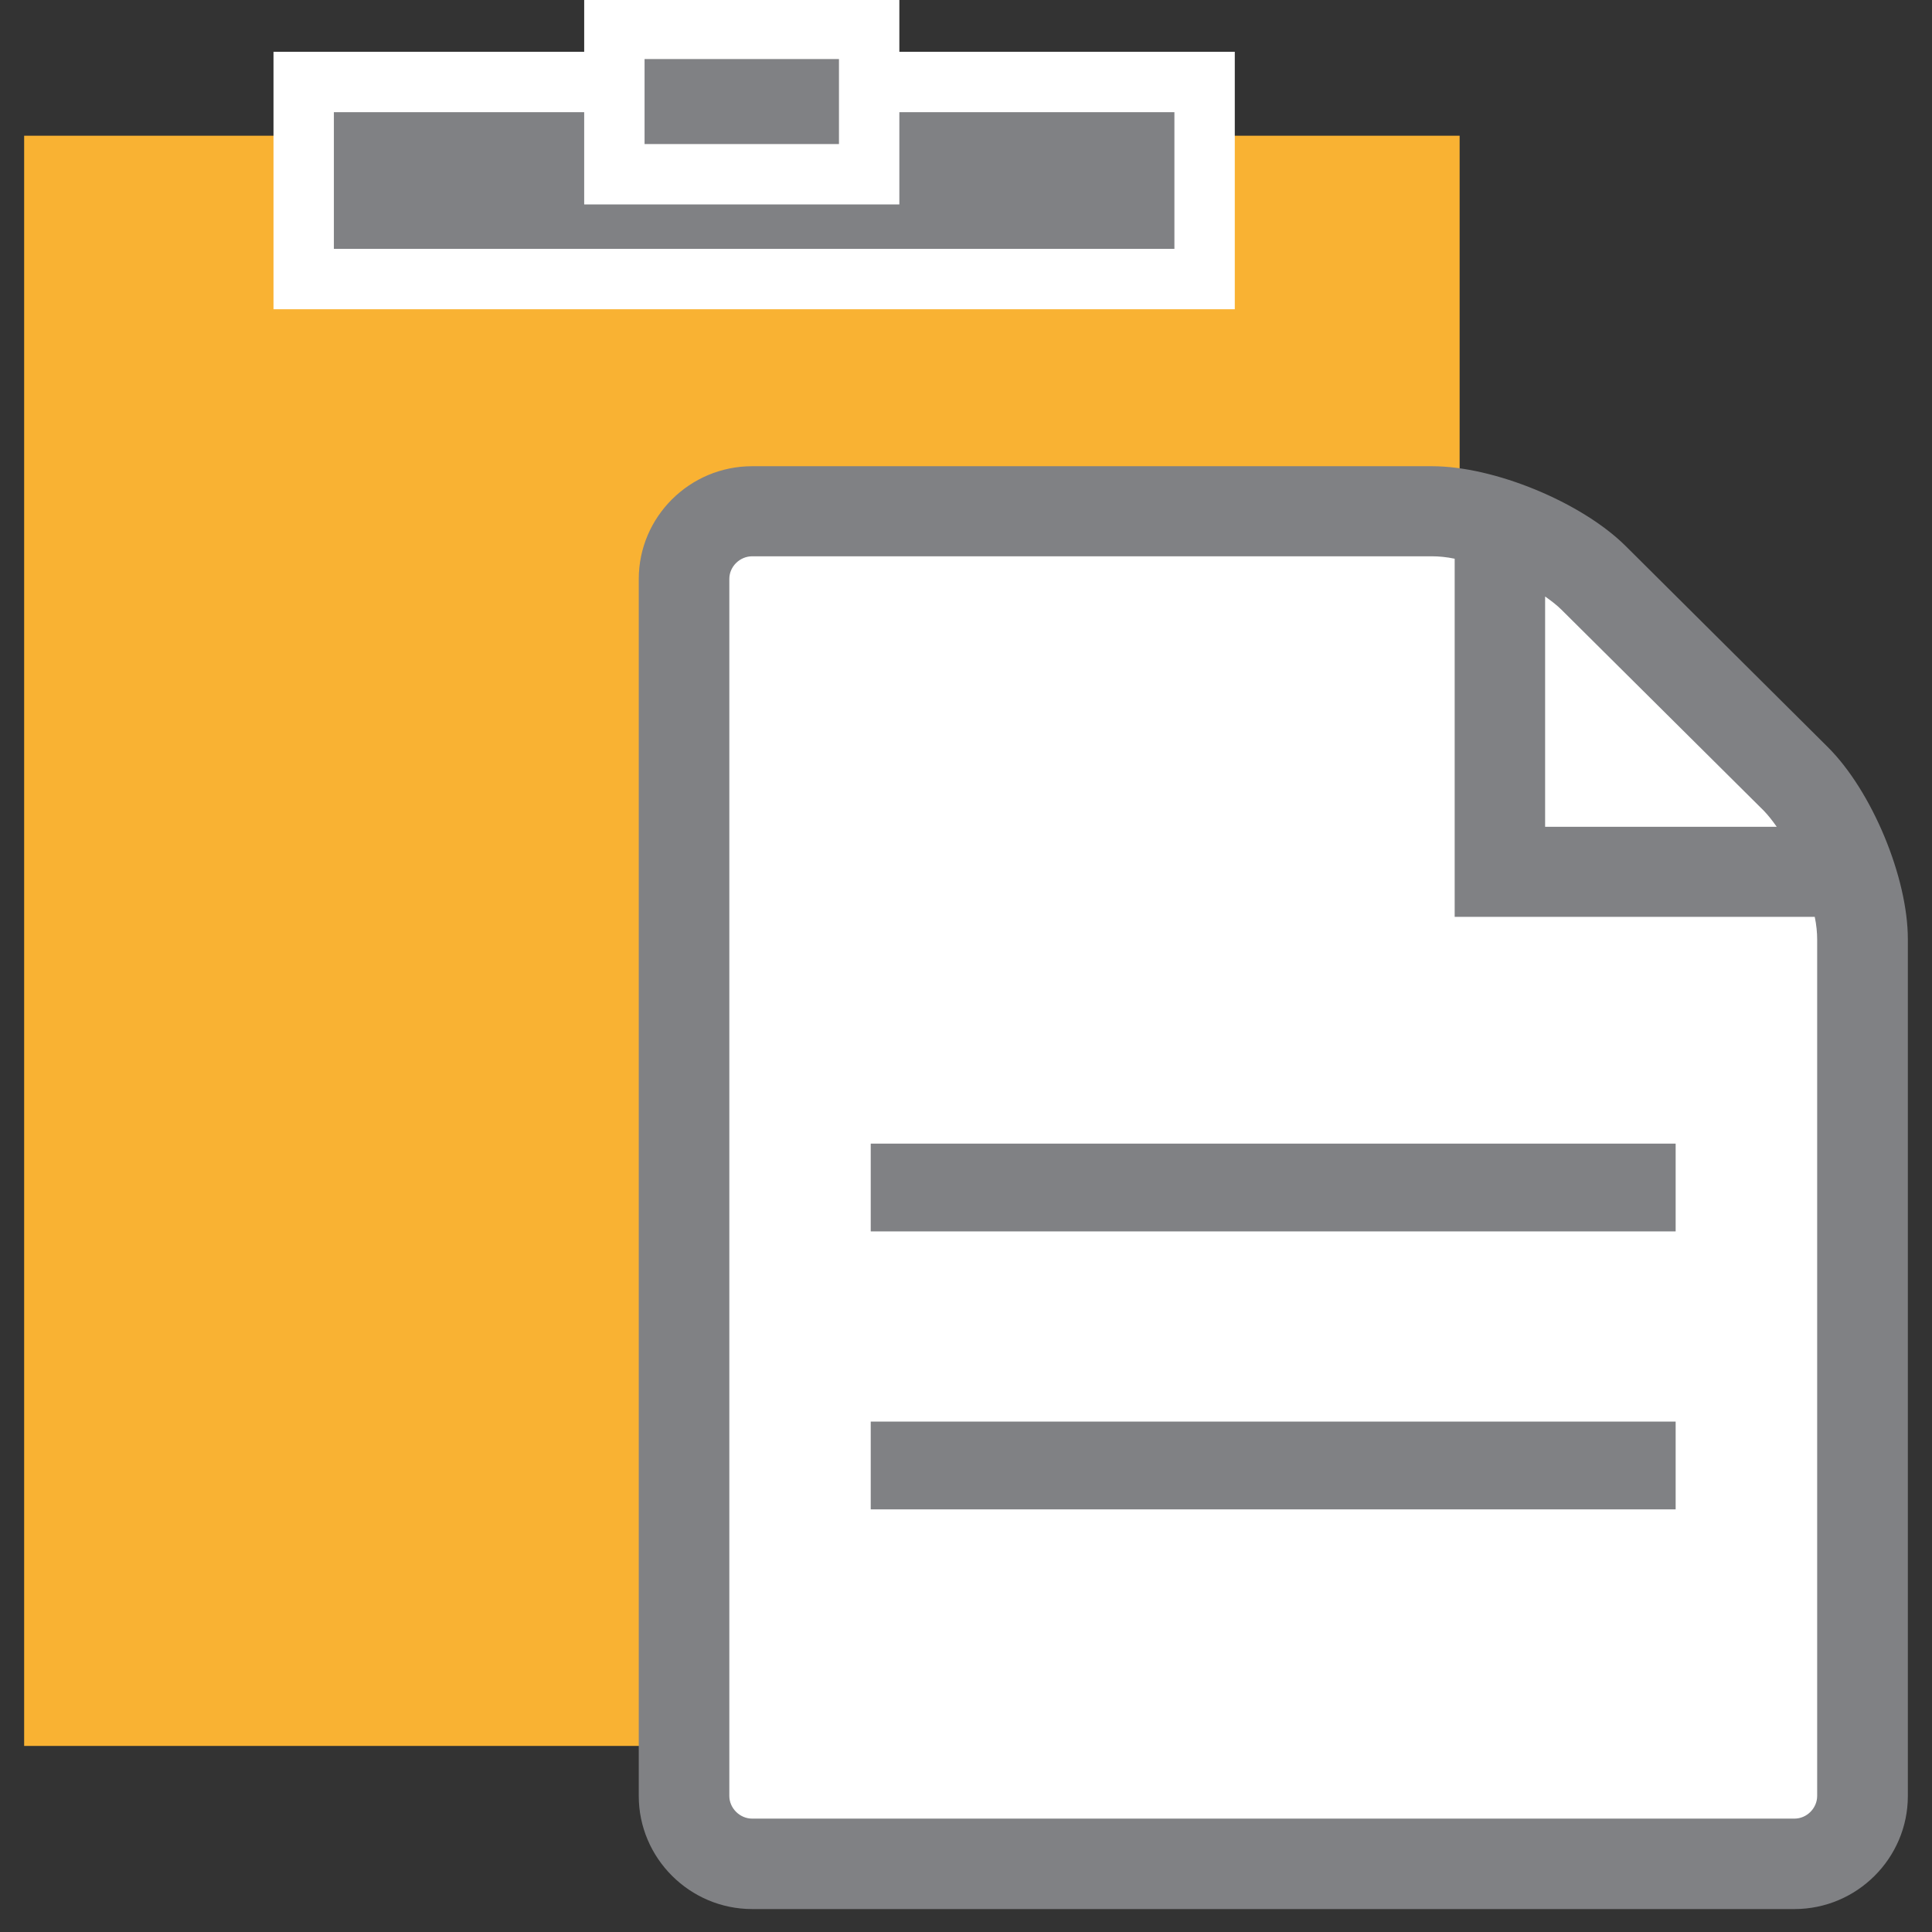 <?xml version="1.0" encoding="utf-8"?>
<!-- Generator: Adobe Illustrator 15.0.0, SVG Export Plug-In . SVG Version: 6.00 Build 0)  -->
<!DOCTYPE svg PUBLIC "-//W3C//DTD SVG 1.1//EN" "http://www.w3.org/Graphics/SVG/1.1/DTD/svg11.dtd">
<svg version="1.1" id="Слой_1" xmlns="http://www.w3.org/2000/svg" xmlns:xlink="http://www.w3.org/1999/xlink" x="0px" y="0px"
	 width="16px" height="16px" viewBox="0 0 16 16" enable-background="new 0 0 16 16" xml:space="preserve">
<rect x="0" y="0" width="16" height="16" fill="#333333" stroke="none"/>
<g>
	<g>
		<rect x="0.2" y="1.124" fill="#F9B233" width="11.888" height="13.335"/>
		
			<rect x="2.515" y="0.679" fill="#808184" stroke="#FFFFFF" stroke-width="0.5" stroke-miterlimit="10" width="7.461" height="1.632"/>
		
			<rect x="5.088" y="0.239" fill="#808184" stroke="#FFFFFF" stroke-width="0.5" stroke-miterlimit="10" width="2.11" height="1.204"/>
	</g>
	<g>
		<path fill="#808184" d="M15.137,6.187L13.461,4.52c-0.365-0.361-1.086-0.659-1.602-0.659h-5.63c-0.518,0-0.939,0.42-0.939,0.934
			v10.079c0,0.514,0.422,0.936,0.939,0.936h8.632c0.518,0,0.939-0.422,0.939-0.936V7.781C15.801,7.267,15.502,6.55,15.137,6.187z"/>
		<path fill="#FFFFFF" d="M14.607,6.714c0.035,0.036,0.072,0.083,0.107,0.133h-1.918V4.94c0.051,0.036,0.098,0.072,0.135,0.109
			L14.607,6.714z"/>
		<path fill="#FFFFFF" d="M15.049,14.873c0,0.102-0.086,0.188-0.188,0.188H6.229c-0.102,0-0.189-0.086-0.189-0.188V4.794
			c0-0.103,0.088-0.187,0.189-0.187h5.63c0.057,0,0.121,0.006,0.188,0.02v2.966h2.982c0.014,0.067,0.02,0.131,0.02,0.188V14.873z"/>
		<rect x="7.211" y="9.471" fill="#808184" width="6.666" height="0.727"/>
		<rect x="7.211" y="11.773" fill="#808184" width="6.666" height="0.727"/>
	</g>
</g>
</svg>
